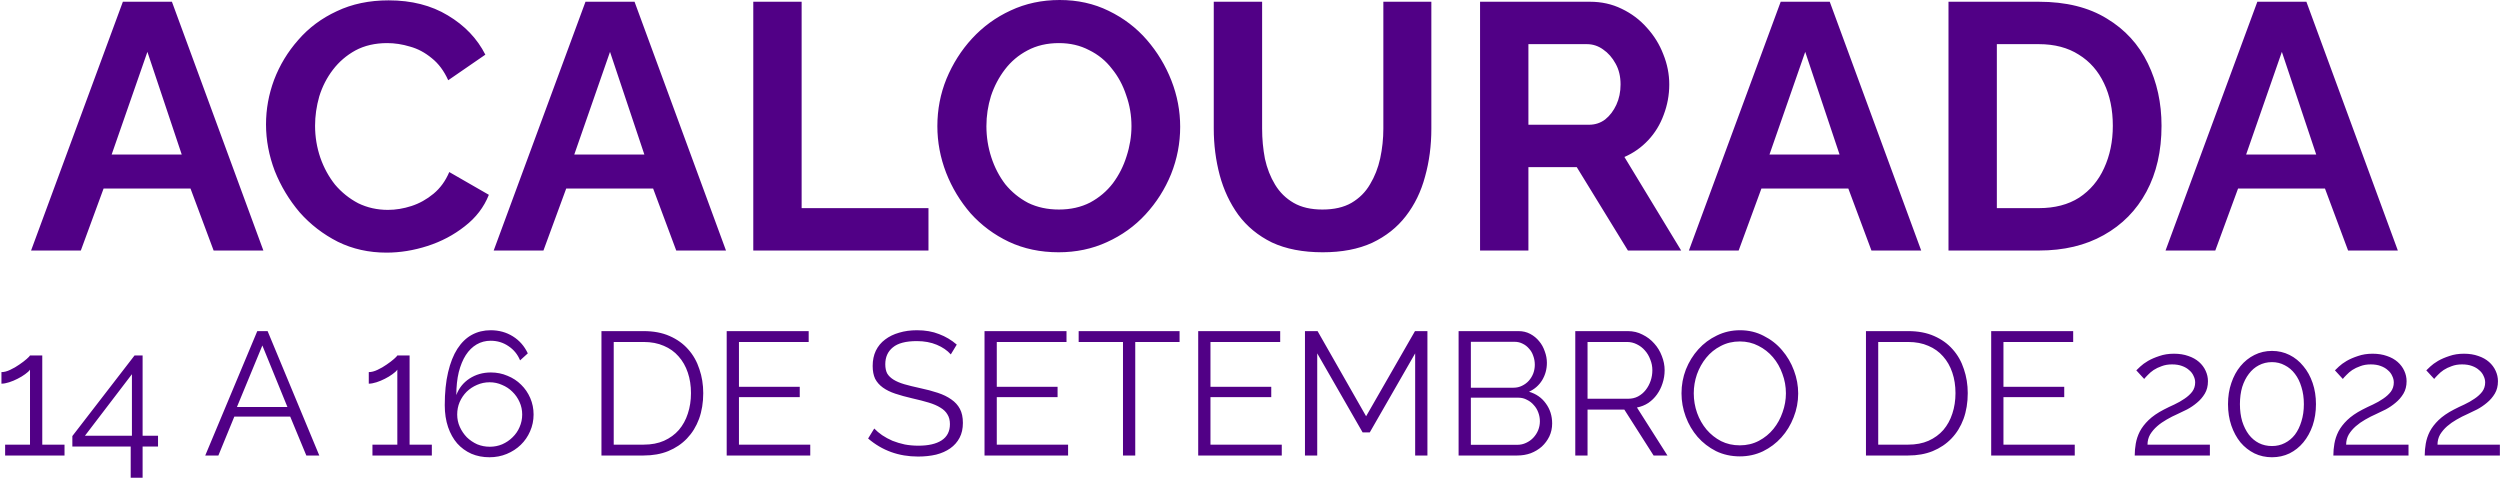<svg width="1427" height="273" viewBox="0 0 1427 273" fill="none" xmlns="http://www.w3.org/2000/svg">
<path d="M70.134 1H98.134L150.334 143H121.934L108.734 107.6H59.134L46.134 143H17.734L70.134 1ZM103.734 88.2L84.134 29.6L63.734 88.2H103.734ZM151.841 71C151.841 62.333 153.374 53.867 156.441 45.6C159.641 37.2 164.241 29.6 170.241 22.8C176.241 15.867 183.574 10.4 192.241 6.4C200.907 2.267 210.774 0.2 221.841 0.2C234.907 0.2 246.174 3.067 255.641 8.8C265.241 14.533 272.374 22 277.041 31.2L255.841 45.8C253.441 40.467 250.307 36.267 246.441 33.2C242.574 30 238.441 27.8 234.041 26.6C229.641 25.267 225.307 24.6 221.041 24.6C214.107 24.6 208.041 26 202.841 28.8C197.774 31.6 193.507 35.267 190.041 39.8C186.574 44.333 183.974 49.4 182.241 55C180.641 60.6 179.841 66.2 179.841 71.8C179.841 78.067 180.841 84.133 182.841 90C184.841 95.733 187.641 100.867 191.241 105.4C194.974 109.8 199.374 113.333 204.441 116C209.641 118.533 215.307 119.8 221.441 119.8C225.841 119.8 230.307 119.067 234.841 117.6C239.374 116.133 243.574 113.8 247.441 110.6C251.307 107.4 254.307 103.267 256.441 98.2L279.041 111.2C276.241 118.267 271.641 124.267 265.241 129.2C258.974 134.133 251.907 137.867 244.041 140.4C236.174 142.933 228.374 144.2 220.641 144.2C210.507 144.2 201.241 142.133 192.841 138C184.441 133.733 177.174 128.133 171.041 121.2C165.041 114.133 160.307 106.267 156.841 97.6C153.507 88.8 151.841 79.933 151.841 71ZM334.197 1H362.197L414.397 143H385.997L372.797 107.6H323.197L310.197 143H281.797L334.197 1ZM367.797 88.2L348.197 29.6L327.797 88.2H367.797ZM429.972 143V1H457.572V118.8H529.972V143H429.972ZM604.244 144C593.844 144 584.377 142 575.844 138C567.444 134 560.177 128.6 554.044 121.8C548.044 114.867 543.377 107.133 540.044 98.6C536.71 89.933 535.044 81.067 535.044 72C535.044 62.533 536.777 53.533 540.244 45C543.844 36.333 548.71 28.667 554.844 22C561.11 15.2 568.444 9.867 576.844 6C585.377 2 594.71 -6.67572e-06 604.844 -6.67572e-06C615.11 -6.67572e-06 624.444 2.067 632.844 6.2C641.377 10.333 648.644 15.867 654.644 22.8C660.644 29.733 665.31 37.467 668.644 46C671.977 54.533 673.644 63.333 673.644 72.4C673.644 81.733 671.91 90.733 668.444 99.4C664.977 107.933 660.11 115.6 653.844 122.4C647.71 129.067 640.377 134.333 631.844 138.2C623.444 142.067 614.244 144 604.244 144ZM563.044 72C563.044 78.133 563.977 84.067 565.844 89.8C567.71 95.533 570.377 100.667 573.844 105.2C577.444 109.6 581.777 113.133 586.844 115.8C592.044 118.333 597.91 119.6 604.444 119.6C611.11 119.6 617.044 118.267 622.244 115.6C627.444 112.8 631.777 109.133 635.244 104.6C638.71 99.933 641.31 94.8 643.044 89.2C644.91 83.467 645.844 77.733 645.844 72C645.844 65.867 644.844 60 642.844 54.4C640.977 48.667 638.244 43.6 634.644 39.2C631.177 34.667 626.844 31.133 621.644 28.6C616.577 25.933 610.844 24.6 604.444 24.6C597.644 24.6 591.644 26 586.444 28.8C581.377 31.467 577.11 35.067 573.644 39.6C570.177 44.133 567.51 49.2 565.644 54.8C563.91 60.4 563.044 66.133 563.044 72ZM755.016 144C743.682 144 734.016 142.133 726.016 138.4C718.149 134.533 711.749 129.267 706.816 122.6C702.016 115.933 698.482 108.4 696.216 100C693.949 91.467 692.816 82.6 692.816 73.4V1H720.416V73.4C720.416 79.267 720.949 85 722.016 90.6C723.216 96.067 725.149 101 727.816 105.4C730.482 109.8 734.016 113.267 738.416 115.8C742.816 118.333 748.282 119.6 754.816 119.6C761.482 119.6 767.016 118.333 771.416 115.8C775.949 113.133 779.482 109.6 782.016 105.2C784.682 100.8 786.616 95.867 787.816 90.4C789.016 84.8 789.616 79.133 789.616 73.4V1H817.016V73.4C817.016 83.133 815.816 92.267 813.416 100.8C811.149 109.333 807.482 116.867 802.416 123.4C797.482 129.8 791.082 134.867 783.216 138.6C775.349 142.2 765.949 144 755.016 144ZM844.816 143V1H907.616C914.149 1 920.149 2.333 925.616 5C931.216 7.667 936.016 11.267 940.016 15.8C944.149 20.333 947.282 25.4 949.416 31C951.682 36.6 952.816 42.333 952.816 48.2C952.816 54.2 951.749 60 949.616 65.6C947.616 71.067 944.682 75.867 940.816 80C936.949 84.133 932.416 87.333 927.216 89.6L959.616 143H929.216L900.016 95.4H872.416V143H844.816ZM872.416 71.2H907.016C910.482 71.2 913.549 70.2 916.216 68.2C918.882 66.067 921.016 63.267 922.616 59.8C924.216 56.333 925.016 52.467 925.016 48.2C925.016 43.667 924.082 39.733 922.216 36.4C920.349 32.933 917.949 30.2 915.016 28.2C912.216 26.2 909.149 25.2 905.816 25.2H872.416V71.2ZM1016.42 1H1044.42L1096.62 143H1068.22L1055.02 107.6H1005.42L992.423 143H964.023L1016.42 1ZM1050.02 88.2L1030.42 29.6L1010.02 88.2H1050.02ZM1112.2 143V1H1163.8C1179.27 1 1192.2 4.2 1202.6 10.6C1213 16.867 1220.8 25.4 1226 36.2C1231.2 46.867 1233.8 58.733 1233.8 71.8C1233.8 86.2 1230.93 98.733 1225.2 109.4C1219.47 120.067 1211.33 128.333 1200.8 134.2C1190.4 140.067 1178.07 143 1163.8 143H1112.2ZM1206 71.8C1206 62.6 1204.33 54.533 1201 47.6C1197.67 40.533 1192.87 35.067 1186.6 31.2C1180.33 27.2 1172.73 25.2 1163.8 25.2H1139.8V118.8H1163.8C1172.87 118.8 1180.53 116.8 1186.8 112.8C1193.07 108.667 1197.8 103.067 1201 96C1204.33 88.8 1206 80.733 1206 71.8ZM1288.49 1H1316.49L1368.69 143H1340.29L1327.09 107.6H1277.49L1264.49 143H1236.09L1288.49 1ZM1322.09 88.2L1302.49 29.6L1282.09 88.2H1322.09ZM36.827 253.8V260H2.927V253.8H17.127V211C16.593 211.8 15.66 212.667 14.327 213.6C13.06 214.533 11.627 215.4 10.027 216.2C8.493 217 6.893 217.667 5.227 218.2C3.56 218.733 2.093 219 0.827 219V212.4C2.36 212.4 4.027 211.967 5.827 211.1C7.693 210.233 9.427 209.233 11.027 208.1C12.693 206.967 14.093 205.9 15.227 204.9C16.36 203.9 16.993 203.233 17.127 202.9H24.127V253.8H36.827ZM74.6 272.7V254.9H41.3V248.9L76.8 202.9H81.4V248.7H90.2V254.9H81.4V272.7H74.6ZM48.5 248.7H75.3V213.6L48.5 248.7ZM146.853 189H152.753L182.253 260H174.853L165.653 237.8H133.753L124.653 260H117.153L146.853 189ZM164.053 232.3L149.753 197.2L135.253 232.3H164.053ZM246.495 253.8V260H212.595V253.8H226.795V211C226.261 211.8 225.328 212.667 223.995 213.6C222.728 214.533 221.295 215.4 219.695 216.2C218.161 217 216.561 217.667 214.895 218.2C213.228 218.733 211.761 219 210.495 219V212.4C212.028 212.4 213.695 211.967 215.495 211.1C217.361 210.233 219.095 209.233 220.695 208.1C222.361 206.967 223.761 205.9 224.895 204.9C226.028 203.9 226.661 203.233 226.795 202.9H233.795V253.8H246.495ZM304.568 236.6C304.568 240 303.901 243.2 302.568 246.2C301.301 249.133 299.535 251.7 297.268 253.9C295.001 256.1 292.335 257.833 289.268 259.1C286.201 260.367 282.901 261 279.368 261C275.635 261 272.201 260.333 269.068 259C265.935 257.6 263.235 255.633 260.968 253.1C258.768 250.567 257.035 247.467 255.768 243.8C254.501 240.067 253.868 235.9 253.868 231.3C253.868 224.1 254.501 217.833 255.768 212.5C257.035 207.1 258.801 202.633 261.068 199.1C263.401 195.5 266.168 192.833 269.368 191.1C272.568 189.367 276.135 188.5 280.068 188.5C284.801 188.5 289.035 189.667 292.768 192C296.501 194.333 299.335 197.567 301.268 201.7L296.868 205.7C295.468 202.3 293.268 199.6 290.268 197.6C287.268 195.533 283.868 194.5 280.068 194.5C277.135 194.5 274.468 195.2 272.068 196.6C269.668 198 267.601 200.033 265.868 202.7C264.201 205.3 262.868 208.533 261.868 212.4C260.935 216.267 260.468 220.633 260.468 225.5C261.935 221.567 264.435 218.433 267.968 216.1C271.568 213.767 275.635 212.6 280.168 212.6C283.568 212.6 286.735 213.233 289.668 214.5C292.668 215.7 295.268 217.4 297.468 219.6C299.668 221.733 301.401 224.267 302.668 227.2C303.935 230.133 304.568 233.267 304.568 236.6ZM279.568 255C282.101 255 284.468 254.533 286.668 253.6C288.935 252.6 290.901 251.267 292.568 249.6C294.301 247.933 295.635 246 296.568 243.8C297.568 241.533 298.068 239.133 298.068 236.6C298.068 234.067 297.568 231.7 296.568 229.5C295.568 227.233 294.201 225.267 292.468 223.6C290.801 221.933 288.835 220.633 286.568 219.7C284.368 218.7 282.001 218.2 279.468 218.2C276.935 218.2 274.535 218.7 272.268 219.7C270.068 220.633 268.101 221.933 266.368 223.6C264.701 225.267 263.368 227.233 262.368 229.5C261.435 231.7 260.968 234.067 260.968 236.6C260.968 239.133 261.468 241.5 262.468 243.7C263.468 245.9 264.801 247.867 266.468 249.6C268.201 251.267 270.168 252.6 272.368 253.6C274.635 254.533 277.035 255 279.568 255ZM343.31 260V189H367.41C373.077 189 378.01 189.933 382.21 191.8C386.477 193.667 390.01 196.2 392.81 199.4C395.677 202.6 397.81 206.367 399.21 210.7C400.677 214.967 401.41 219.533 401.41 224.4C401.41 229.8 400.61 234.7 399.01 239.1C397.41 243.433 395.11 247.167 392.11 250.3C389.177 253.367 385.61 255.767 381.41 257.5C377.277 259.167 372.61 260 367.41 260H343.31ZM394.41 224.4C394.41 220.133 393.81 216.233 392.61 212.7C391.41 209.1 389.643 206 387.31 203.4C385.043 200.8 382.243 198.8 378.91 197.4C375.577 195.933 371.743 195.2 367.41 195.2H350.31V253.8H367.41C371.81 253.8 375.677 253.067 379.01 251.6C382.41 250.067 385.243 248 387.51 245.4C389.777 242.733 391.477 239.633 392.61 236.1C393.81 232.5 394.41 228.6 394.41 224.4ZM462.495 253.8V260H414.795V189H461.595V195.2H421.795V220.8H456.495V226.7H421.795V253.8H462.495ZM542.72 202.3C540.72 200.033 538.054 198.2 534.72 196.8C531.387 195.4 527.587 194.7 523.32 194.7C517.054 194.7 512.487 195.9 509.62 198.3C506.754 200.633 505.32 203.833 505.32 207.9C505.32 210.033 505.687 211.8 506.42 213.2C507.22 214.533 508.42 215.7 510.02 216.7C511.62 217.7 513.654 218.567 516.12 219.3C518.654 220.033 521.62 220.767 525.02 221.5C528.82 222.3 532.22 223.2 535.22 224.2C538.287 225.2 540.887 226.467 543.02 228C545.154 229.467 546.787 231.267 547.92 233.4C549.054 235.533 549.62 238.2 549.62 241.4C549.62 244.667 548.987 247.5 547.72 249.9C546.454 252.3 544.687 254.3 542.42 255.9C540.154 257.5 537.454 258.7 534.32 259.5C531.187 260.233 527.754 260.6 524.02 260.6C513.02 260.6 503.52 257.167 495.52 250.3L499.02 244.6C500.287 245.933 501.787 247.2 503.52 248.4C505.32 249.6 507.287 250.667 509.42 251.6C511.62 252.467 513.954 253.167 516.42 253.7C518.887 254.167 521.487 254.4 524.22 254.4C529.887 254.4 534.287 253.4 537.42 251.4C540.62 249.333 542.22 246.233 542.22 242.1C542.22 239.9 541.754 238.067 540.82 236.6C539.954 235.067 538.62 233.767 536.82 232.7C535.02 231.567 532.787 230.6 530.12 229.8C527.454 229 524.354 228.2 520.82 227.4C517.087 226.533 513.82 225.633 511.02 224.7C508.22 223.767 505.854 222.6 503.92 221.2C501.987 219.8 500.52 218.133 499.52 216.2C498.587 214.2 498.12 211.767 498.12 208.9C498.12 205.633 498.72 202.733 499.92 200.2C501.187 197.6 502.954 195.467 505.22 193.8C507.487 192.067 510.154 190.767 513.22 189.9C516.287 188.967 519.687 188.5 523.42 188.5C528.154 188.5 532.354 189.233 536.02 190.7C539.754 192.1 543.12 194.1 546.12 196.7L542.72 202.3ZM609.663 253.8V260H561.963V189H608.763V195.2H568.963V220.8H603.663V226.7H568.963V253.8H609.663ZM673.3 195.2H648V260H641V195.2H615.7V189H673.3V195.2ZM731.635 253.8V260H683.935V189H730.735V195.2H690.935V220.8H725.635V226.7H690.935V253.8H731.635ZM807.773 260V201.7L781.873 246.8H777.773L751.873 201.7V260H744.873V189H752.073L779.773 237.6L807.673 189H814.773V260H807.773ZM885.968 241.7C885.968 244.367 885.435 246.833 884.368 249.1C883.301 251.3 881.868 253.233 880.068 254.9C878.268 256.5 876.168 257.767 873.768 258.7C871.368 259.567 868.801 260 866.068 260H832.568V189H866.768C869.235 189 871.468 189.533 873.468 190.6C875.468 191.667 877.168 193.067 878.568 194.8C879.968 196.467 881.035 198.4 881.768 200.6C882.568 202.733 882.968 204.9 882.968 207.1C882.968 210.7 882.068 214 880.268 217C878.468 219.933 875.968 222.133 872.768 223.6C876.835 224.8 880.035 227.033 882.368 230.3C884.768 233.567 885.968 237.367 885.968 241.7ZM878.968 240.5C878.968 238.767 878.668 237.1 878.068 235.5C877.468 233.833 876.601 232.4 875.468 231.2C874.401 229.933 873.101 228.933 871.568 228.2C870.101 227.4 868.501 227 866.768 227H839.568V253.9H866.068C867.868 253.9 869.535 253.533 871.068 252.8C872.668 252.067 874.035 251.1 875.168 249.9C876.368 248.633 877.301 247.2 877.968 245.6C878.635 243.933 878.968 242.233 878.968 240.5ZM839.568 195.1V221.3H863.968C865.701 221.3 867.301 220.933 868.768 220.2C870.301 219.467 871.601 218.5 872.668 217.3C873.735 216.1 874.568 214.733 875.168 213.2C875.768 211.6 876.068 209.933 876.068 208.2C876.068 206.4 875.768 204.7 875.168 203.1C874.635 201.5 873.835 200.133 872.768 199C871.768 197.8 870.568 196.867 869.168 196.2C867.768 195.467 866.235 195.1 864.568 195.1H839.568ZM899.17 260V189H929.17C932.236 189 935.036 189.667 937.57 191C940.17 192.267 942.403 193.967 944.27 196.1C946.136 198.167 947.57 200.533 948.57 203.2C949.636 205.867 950.17 208.567 950.17 211.3C950.17 213.9 949.77 216.4 948.97 218.8C948.236 221.133 947.17 223.267 945.77 225.2C944.436 227.067 942.803 228.667 940.87 230C938.936 231.267 936.77 232.133 934.37 232.6L951.77 260H943.87L927.17 233.8H906.17V260H899.17ZM906.17 227.6H929.37C931.436 227.6 933.303 227.167 934.97 226.3C936.703 225.367 938.17 224.133 939.37 222.6C940.57 221.067 941.503 219.333 942.17 217.4C942.836 215.467 943.17 213.433 943.17 211.3C943.17 209.167 942.77 207.133 941.97 205.2C941.236 203.2 940.203 201.467 938.87 200C937.603 198.533 936.07 197.367 934.27 196.5C932.536 195.633 930.703 195.2 928.77 195.2H906.17V227.6ZM993.102 260.5C988.168 260.5 983.635 259.5 979.502 257.5C975.435 255.433 971.935 252.733 969.002 249.4C966.068 246 963.802 242.133 962.202 237.8C960.602 233.467 959.802 229.033 959.802 224.5C959.802 219.767 960.635 215.233 962.302 210.9C964.035 206.567 966.402 202.733 969.402 199.4C972.402 196.067 975.935 193.433 980.002 191.5C984.068 189.5 988.468 188.5 993.202 188.5C998.135 188.5 1002.63 189.567 1006.7 191.7C1010.83 193.767 1014.33 196.5 1017.2 199.9C1020.13 203.3 1022.4 207.167 1024 211.5C1025.6 215.767 1026.4 220.133 1026.4 224.6C1026.4 229.333 1025.53 233.867 1023.8 238.2C1022.13 242.533 1019.8 246.367 1016.8 249.7C1013.87 252.967 1010.37 255.6 1006.3 257.6C1002.23 259.533 997.835 260.5 993.102 260.5ZM966.802 224.5C966.802 228.367 967.435 232.1 968.702 235.7C969.968 239.233 971.768 242.4 974.102 245.2C976.435 247.933 979.202 250.133 982.402 251.8C985.602 253.4 989.168 254.2 993.102 254.2C997.102 254.2 1000.73 253.333 1004 251.6C1007.27 249.867 1010.03 247.6 1012.3 244.8C1014.57 242 1016.3 238.833 1017.5 235.3C1018.77 231.767 1019.4 228.167 1019.4 224.5C1019.4 220.633 1018.73 216.933 1017.4 213.4C1016.13 209.8 1014.33 206.633 1012 203.9C1009.67 201.167 1006.9 199 1003.7 197.4C1000.5 195.733 996.968 194.9 993.102 194.9C989.102 194.9 985.468 195.767 982.202 197.5C978.935 199.167 976.168 201.4 973.902 204.2C971.635 207 969.868 210.167 968.602 213.7C967.402 217.233 966.802 220.833 966.802 224.5ZM1065.09 260V189H1089.19C1094.85 189 1099.79 189.933 1103.99 191.8C1108.25 193.667 1111.79 196.2 1114.59 199.4C1117.45 202.6 1119.59 206.367 1120.99 210.7C1122.45 214.967 1123.19 219.533 1123.19 224.4C1123.19 229.8 1122.39 234.7 1120.79 239.1C1119.19 243.433 1116.89 247.167 1113.89 250.3C1110.95 253.367 1107.39 255.767 1103.19 257.5C1099.05 259.167 1094.39 260 1089.19 260H1065.09ZM1116.19 224.4C1116.19 220.133 1115.59 216.233 1114.39 212.7C1113.19 209.1 1111.42 206 1109.09 203.4C1106.82 200.8 1104.02 198.8 1100.69 197.4C1097.35 195.933 1093.52 195.2 1089.19 195.2H1072.09V253.8H1089.19C1093.59 253.8 1097.45 253.067 1100.79 251.6C1104.19 250.067 1107.02 248 1109.29 245.4C1111.55 242.733 1113.25 239.633 1114.39 236.1C1115.59 232.5 1116.19 228.6 1116.19 224.4ZM1184.27 253.8V260H1136.57V189H1183.37V195.2H1143.57V220.8H1178.27V226.7H1143.57V253.8H1184.27ZM1218.5 260C1218.5 257.733 1218.7 255.467 1219.1 253.2C1219.5 250.867 1220.26 248.567 1221.4 246.3C1222.6 244.033 1224.26 241.867 1226.4 239.8C1228.6 237.667 1231.5 235.667 1235.1 233.8C1237.03 232.8 1239.03 231.833 1241.1 230.9C1243.23 229.9 1245.16 228.8 1246.9 227.6C1248.7 226.4 1250.16 225.067 1251.3 223.6C1252.43 222.067 1253 220.3 1253 218.3C1253 217.033 1252.7 215.8 1252.1 214.6C1251.56 213.333 1250.73 212.233 1249.6 211.3C1248.53 210.3 1247.16 209.5 1245.5 208.9C1243.9 208.3 1242 208 1239.8 208C1237.6 208 1235.63 208.333 1233.9 209C1232.16 209.6 1230.63 210.333 1229.3 211.2C1228.03 212.067 1226.93 213 1226 214C1225.06 214.933 1224.36 215.7 1223.9 216.3L1219.4 211.4C1219.8 211 1220.56 210.267 1221.7 209.2C1222.83 208.133 1224.3 207.067 1226.1 206C1227.96 204.933 1230.13 204 1232.6 203.2C1235.06 202.333 1237.83 201.9 1240.9 201.9C1243.96 201.9 1246.7 202.333 1249.1 203.2C1251.5 204 1253.53 205.133 1255.2 206.6C1256.86 208.067 1258.13 209.767 1259 211.7C1259.86 213.567 1260.3 215.533 1260.3 217.6C1260.3 220.333 1259.7 222.7 1258.5 224.7C1257.3 226.7 1255.8 228.433 1254 229.9C1252.26 231.367 1250.4 232.633 1248.4 233.7C1246.4 234.7 1244.6 235.567 1243 236.3C1240.86 237.233 1238.76 238.3 1236.7 239.5C1234.7 240.633 1232.9 241.9 1231.3 243.3C1229.7 244.7 1228.36 246.267 1227.3 248C1226.3 249.733 1225.8 251.667 1225.8 253.8H1261.4V260H1218.5ZM1321.95 230.7C1321.95 235.1 1321.31 239.167 1320.05 242.9C1318.78 246.567 1317.01 249.767 1314.75 252.5C1312.55 255.167 1309.91 257.267 1306.85 258.8C1303.78 260.267 1300.45 261 1296.85 261C1293.25 261 1289.91 260.267 1286.85 258.8C1283.78 257.267 1281.11 255.167 1278.85 252.5C1276.65 249.767 1274.91 246.567 1273.65 242.9C1272.38 239.167 1271.75 235.1 1271.75 230.7C1271.75 226.3 1272.38 222.267 1273.65 218.6C1274.91 214.867 1276.65 211.667 1278.85 209C1281.11 206.267 1283.78 204.133 1286.85 202.6C1289.91 201.067 1293.25 200.3 1296.85 200.3C1300.45 200.3 1303.78 201.067 1306.85 202.6C1309.91 204.133 1312.55 206.267 1314.75 209C1317.01 211.667 1318.78 214.867 1320.05 218.6C1321.31 222.267 1321.95 226.3 1321.95 230.7ZM1315.05 230.7C1315.05 227.1 1314.58 223.833 1313.65 220.9C1312.78 217.967 1311.55 215.467 1309.95 213.4C1308.35 211.267 1306.41 209.633 1304.15 208.5C1301.95 207.3 1299.51 206.7 1296.85 206.7C1294.11 206.7 1291.61 207.3 1289.35 208.5C1287.15 209.633 1285.25 211.267 1283.65 213.4C1282.05 215.467 1280.78 217.967 1279.85 220.9C1278.98 223.833 1278.55 227.1 1278.55 230.7C1278.55 234.3 1278.98 237.567 1279.85 240.5C1280.78 243.433 1282.05 245.967 1283.65 248.1C1285.25 250.167 1287.15 251.767 1289.35 252.9C1291.61 254.033 1294.11 254.6 1296.85 254.6C1299.51 254.6 1301.95 254.033 1304.15 252.9C1306.41 251.767 1308.35 250.167 1309.95 248.1C1311.55 245.967 1312.78 243.433 1313.65 240.5C1314.58 237.567 1315.05 234.3 1315.05 230.7ZM1331.88 260C1331.88 257.733 1332.08 255.467 1332.48 253.2C1332.88 250.867 1333.64 248.567 1334.78 246.3C1335.98 244.033 1337.64 241.867 1339.78 239.8C1341.98 237.667 1344.88 235.667 1348.48 233.8C1350.41 232.8 1352.41 231.833 1354.48 230.9C1356.61 229.9 1358.54 228.8 1360.28 227.6C1362.08 226.4 1363.54 225.067 1364.68 223.6C1365.81 222.067 1366.38 220.3 1366.38 218.3C1366.38 217.033 1366.08 215.8 1365.48 214.6C1364.94 213.333 1364.11 212.233 1362.98 211.3C1361.91 210.3 1360.54 209.5 1358.88 208.9C1357.28 208.3 1355.38 208 1353.18 208C1350.98 208 1349.01 208.333 1347.28 209C1345.54 209.6 1344.01 210.333 1342.68 211.2C1341.41 212.067 1340.31 213 1339.38 214C1338.44 214.933 1337.74 215.7 1337.28 216.3L1332.78 211.4C1333.18 211 1333.94 210.267 1335.08 209.2C1336.21 208.133 1337.68 207.067 1339.48 206C1341.34 204.933 1343.51 204 1345.98 203.2C1348.44 202.333 1351.21 201.9 1354.28 201.9C1357.34 201.9 1360.08 202.333 1362.48 203.2C1364.88 204 1366.91 205.133 1368.58 206.6C1370.24 208.067 1371.51 209.767 1372.38 211.7C1373.24 213.567 1373.68 215.533 1373.68 217.6C1373.68 220.333 1373.08 222.7 1371.88 224.7C1370.68 226.7 1369.18 228.433 1367.38 229.9C1365.64 231.367 1363.78 232.633 1361.78 233.7C1359.78 234.7 1357.98 235.567 1356.38 236.3C1354.24 237.233 1352.14 238.3 1350.08 239.5C1348.08 240.633 1346.28 241.9 1344.68 243.3C1343.08 244.7 1341.74 246.267 1340.68 248C1339.68 249.733 1339.18 251.667 1339.18 253.8H1374.78V260H1331.88ZM1384.03 260C1384.03 257.733 1384.23 255.467 1384.63 253.2C1385.03 250.867 1385.79 248.567 1386.93 246.3C1388.13 244.033 1389.79 241.867 1391.93 239.8C1394.13 237.667 1397.03 235.667 1400.63 233.8C1402.56 232.8 1404.56 231.833 1406.63 230.9C1408.76 229.9 1410.69 228.8 1412.43 227.6C1414.23 226.4 1415.69 225.067 1416.83 223.6C1417.96 222.067 1418.53 220.3 1418.53 218.3C1418.53 217.033 1418.23 215.8 1417.63 214.6C1417.09 213.333 1416.26 212.233 1415.13 211.3C1414.06 210.3 1412.69 209.5 1411.03 208.9C1409.43 208.3 1407.53 208 1405.32 208C1403.13 208 1401.16 208.333 1399.43 209C1397.69 209.6 1396.16 210.333 1394.83 211.2C1393.56 212.067 1392.46 213 1391.53 214C1390.59 214.933 1389.89 215.7 1389.43 216.3L1384.93 211.4C1385.33 211 1386.09 210.267 1387.23 209.2C1388.36 208.133 1389.83 207.067 1391.63 206C1393.49 204.933 1395.66 204 1398.13 203.2C1400.59 202.333 1403.36 201.9 1406.43 201.9C1409.49 201.9 1412.23 202.333 1414.63 203.2C1417.03 204 1419.06 205.133 1420.73 206.6C1422.39 208.067 1423.66 209.767 1424.53 211.7C1425.39 213.567 1425.83 215.533 1425.83 217.6C1425.83 220.333 1425.23 222.7 1424.03 224.7C1422.83 226.7 1421.33 228.433 1419.53 229.9C1417.79 231.367 1415.93 232.633 1413.93 233.7C1411.93 234.7 1410.13 235.567 1408.53 236.3C1406.39 237.233 1404.29 238.3 1402.23 239.5C1400.23 240.633 1398.43 241.9 1396.83 243.3C1395.23 244.7 1393.89 246.267 1392.82 248C1391.83 249.733 1391.33 251.667 1391.33 253.8H1426.93V260H1384.03Z" fill="#510086"/>
</svg>
